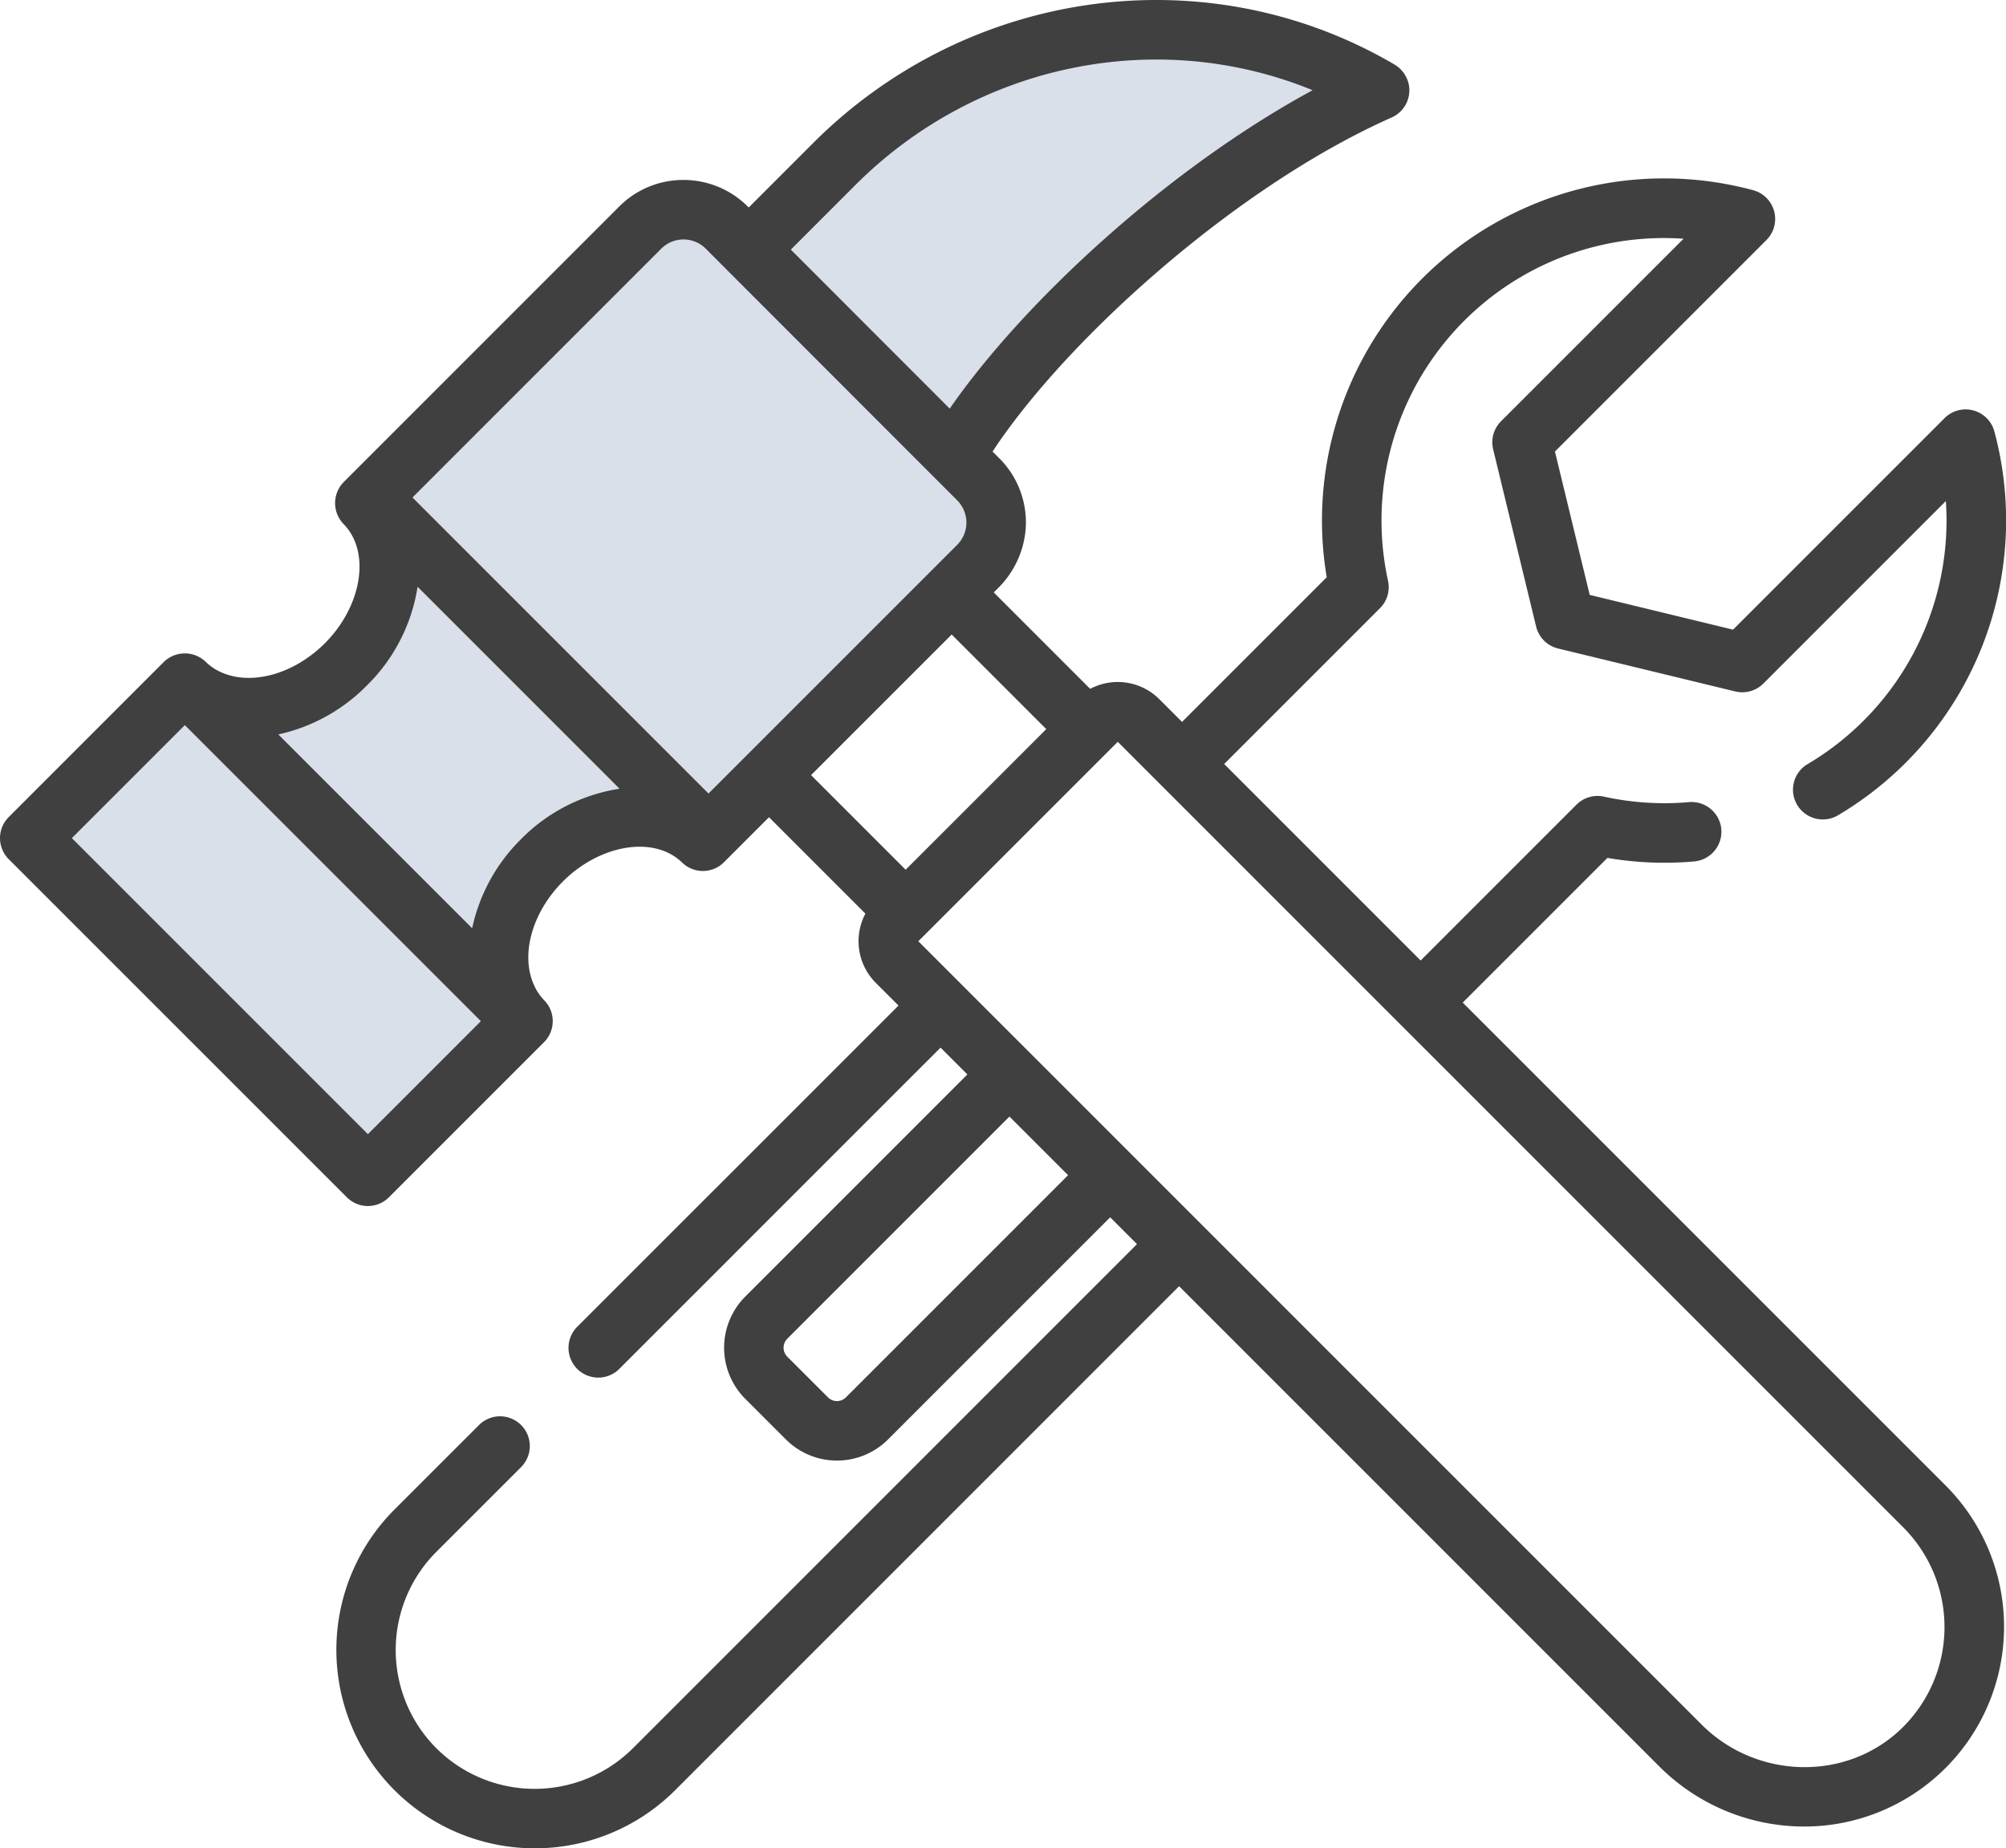 <svg xmlns="http://www.w3.org/2000/svg" width="511.998" height="471.744" viewBox="0 0 511.998 471.744">
  <g id="그룹_233" data-name="그룹 233" transform="translate(-6417 16661)">
    <g id="그룹_232" data-name="그룹 232" transform="translate(71 373)">
      <path id="패스_616" data-name="패스 616" d="M352.116,43.17c-42.621,18.92-90.712,62.7-108.407,93.315l-16.652-16.652-2.937-2.947L191.1,83.836l.02-.02C203.2,71.722,211.986,62.941,212.938,62,248.814,26.122,305.626,15.863,352.116,43.17Z" transform="translate(6346 -17054.127)" fill="#dae0e9"/>
      <g id="그룹_230" data-name="그룹 230" transform="translate(6346 -17054.127)">
        <path id="패스_617" data-name="패스 617" d="M352.116,43.17c-42.621,18.92-90.712,62.7-108.407,93.315l-16.652-16.652-2.937-2.947c2.147-4.639,3.505-7.576,3.778-8.164C249.25,62.7,299.062,33.516,352.116,43.17Z" fill="#dae0e9"/>
        <path id="패스_618" data-name="패스 618" d="M99.8,152.36l76.062,76.062-1.768,2.653c-10.436-5.2-25.126-2.019-35.762,8.617-10.569,10.569-13.773,25.15-8.692,35.57l-1.134.518L52.444,199.718l.567-1.235c10.4,4.9,24.817,1.66,35.294-8.817,10.652-10.652,13.831-25.393,8.584-35.829Z" fill="#dae0e9"/>
      </g>
      <path id="패스_619" data-name="패스 619" d="M53.011,198.483l-.567,1.235,76.062,76.062,1.134-.518a21,21,0,0,0,3.838,5.489L93.895,320.334l-86.3-86.3L47.18,194.453A20.717,20.717,0,0,0,53.011,198.483Z" transform="translate(6346 -17054.127)" fill="#dae0e9"/>
      <path id="패스_620" data-name="패스 620" d="M110.44,255.912l-.8,1,22.377,22.377.917-.735a2.834,2.834,0,0,0,.546,2.2L93.894,320.334,68.506,294.946l39.583-39.583A2.863,2.863,0,0,0,110.44,255.912Z" transform="translate(6346 -17054.127)" fill="#dae0e9"/>
      <path id="패스_621" data-name="패스 621" d="M163.4,78.233a15.637,15.637,0,0,1,22.127.011l5.576,5.587,35.954,36,16.65,16.65,5.96,5.96a15.637,15.637,0,0,1,0,22.116l-6.769,6.769-.008-.008-46.631,46.631.008.008L179.4,234.827a21.166,21.166,0,0,0-5.3-3.754l1.768-2.653L99.8,152.36l-2.911,1.477a20.95,20.95,0,0,0-3.787-5.3Z" transform="translate(6346 -17054.127)" fill="#dae0e9"/>
      <path id="패스_622" data-name="패스 622" d="M373.339,276.011l36.922-36.924a86.7,86.7,0,0,0,22.124.9,7.617,7.617,0,0,0,6.852-8.963h0a7.635,7.635,0,0,0-8.23-6.169,71.836,71.836,0,0,1-21.643-1.41,7.607,7.607,0,0,0-6.994,2.049l-39.775,39.776L312.45,215.12l39.771-39.77a7.6,7.6,0,0,0,2.049-6.993A72.074,72.074,0,0,1,429.7,81.06l-46.587,46.586a7.6,7.6,0,0,0-2.011,7.162l10.969,45.235a7.6,7.6,0,0,0,5.592,5.592L442.9,196.6a7.606,7.606,0,0,0,7.162-2.011l46.585-46.586a72.238,72.238,0,0,1-35.313,67.158,7.572,7.572,0,0,0-2.988,9.724h0a7.613,7.613,0,0,0,10.785,3.315,87.472,87.472,0,0,0,39.9-97.952,7.6,7.6,0,0,0-12.71-3.408l-53.988,53.989-36.589-8.873-8.873-36.589,53.989-53.988a7.6,7.6,0,0,0-3.408-12.71,87.31,87.31,0,0,0-108.83,98.784L301.7,204.376l-5.8-5.8a15.032,15.032,0,0,0-17.653-2.638l-24.608-24.608,1.021-1.021a23.929,23.929,0,0,0,7.138-15.367,23.118,23.118,0,0,0-6.762-17.868l-1.7-1.7C271.843,107.189,315.115,67.9,355.2,50.112a7.6,7.6,0,0,0,4.4-8.246,7.779,7.779,0,0,0-3.8-5.341c-47.6-27.861-108.536-19.608-148.247,20.1L191.1,73.08l-.219-.22a23.209,23.209,0,0,0-16.421-6.807h-.011a23.091,23.091,0,0,0-16.43,6.805l-70.293,70.3a7.665,7.665,0,0,0,0,10.747,13.467,13.467,0,0,1,2.369,3.342c3.853,7.663.839,19.037-7.169,27.045C74.975,192.25,64,195.261,56.2,191.589a13.194,13.194,0,0,1-3.627-2.485,7.674,7.674,0,0,0-10.768-.024L2.225,228.663a7.6,7.6,0,0,0,0,10.743L88.4,325.577a7.905,7.905,0,0,0,2.6,1.783,7.616,7.616,0,0,0,8.271-1.657l39.583-39.583a7.6,7.6,0,0,0,.083-10.659,13.451,13.451,0,0,1-2.463-3.53c-3.789-7.771-.813-18.82,7.236-26.869,7.982-7.983,19.342-11.006,27-7.188a13.62,13.62,0,0,1,3.407,2.411,7.6,7.6,0,0,0,10.656-.085l11.5-11.5,24.608,24.608a15.033,15.033,0,0,0,2.636,17.652h0l5.81,5.809-82,81.988a7.594,7.594,0,0,0,0,10.741l0,0a7.593,7.593,0,0,0,10.741,0l76.952-76.953,5.042-5.038,6.843,6.843L190.19,351.072a18.472,18.472,0,0,0,.009,26.054l10.4,10.39a18.44,18.44,0,0,0,26.046,0l56.709-56.708,6.845,6.845-.014.014-128.6,128.612a35.539,35.539,0,0,1-50.2.051,35.462,35.462,0,0,1,.049-50.2L133,394.568a7.6,7.6,0,0,0,0-10.742l0,0a7.594,7.594,0,0,0-10.74,0l-21.573,21.565a50.654,50.654,0,1,0,71.638,71.634l128.6-128.608.019-.019L423.559,471.012A52.318,52.318,0,0,0,460.6,486.3a51,51,0,0,0,35.927-87.1ZM218.3,67.372c31.263-31.261,77.468-40.324,116.718-24.219C297.2,63.68,260.72,97.918,242.4,124.421L201.847,83.83ZM93.894,309.591,18.34,234.036,47.179,205.2l75.554,75.554Zm39.067-75.271a45.335,45.335,0,0,0-12.453,22.719L71.036,207.567a45.268,45.268,0,0,0,22.642-12.529,44.888,44.888,0,0,0,12.9-25.16l51.554,51.554A44.861,44.861,0,0,0,132.961,234.32Zm47.873-11.669L105.28,147.1,168.771,83.6a7.992,7.992,0,0,1,5.686-2.355h0a7.989,7.989,0,0,1,5.688,2.361l5.576,5.588s0,0,0,0L244.3,147.818a8.038,8.038,0,0,1,0,11.371ZM242.9,182.073l24.142,24.142L249.1,224.159,231.152,242.1,207.01,217.96ZM215.9,376.773a3.231,3.231,0,0,1-4.564,0l-10.393-10.383a3.249,3.249,0,0,1-.007-4.578L257.648,305.1l14.962,14.962Zm269.258,84.68c-14.021,13.368-36.837,12.839-50.858-1.184L234.387,260.353l50.9-50.9,200.49,200.492a36.043,36.043,0,0,1-.621,51.512Z" transform="translate(6346 -17054.127)" fill="#404040"/>
    </g>
  </g>
</svg>
